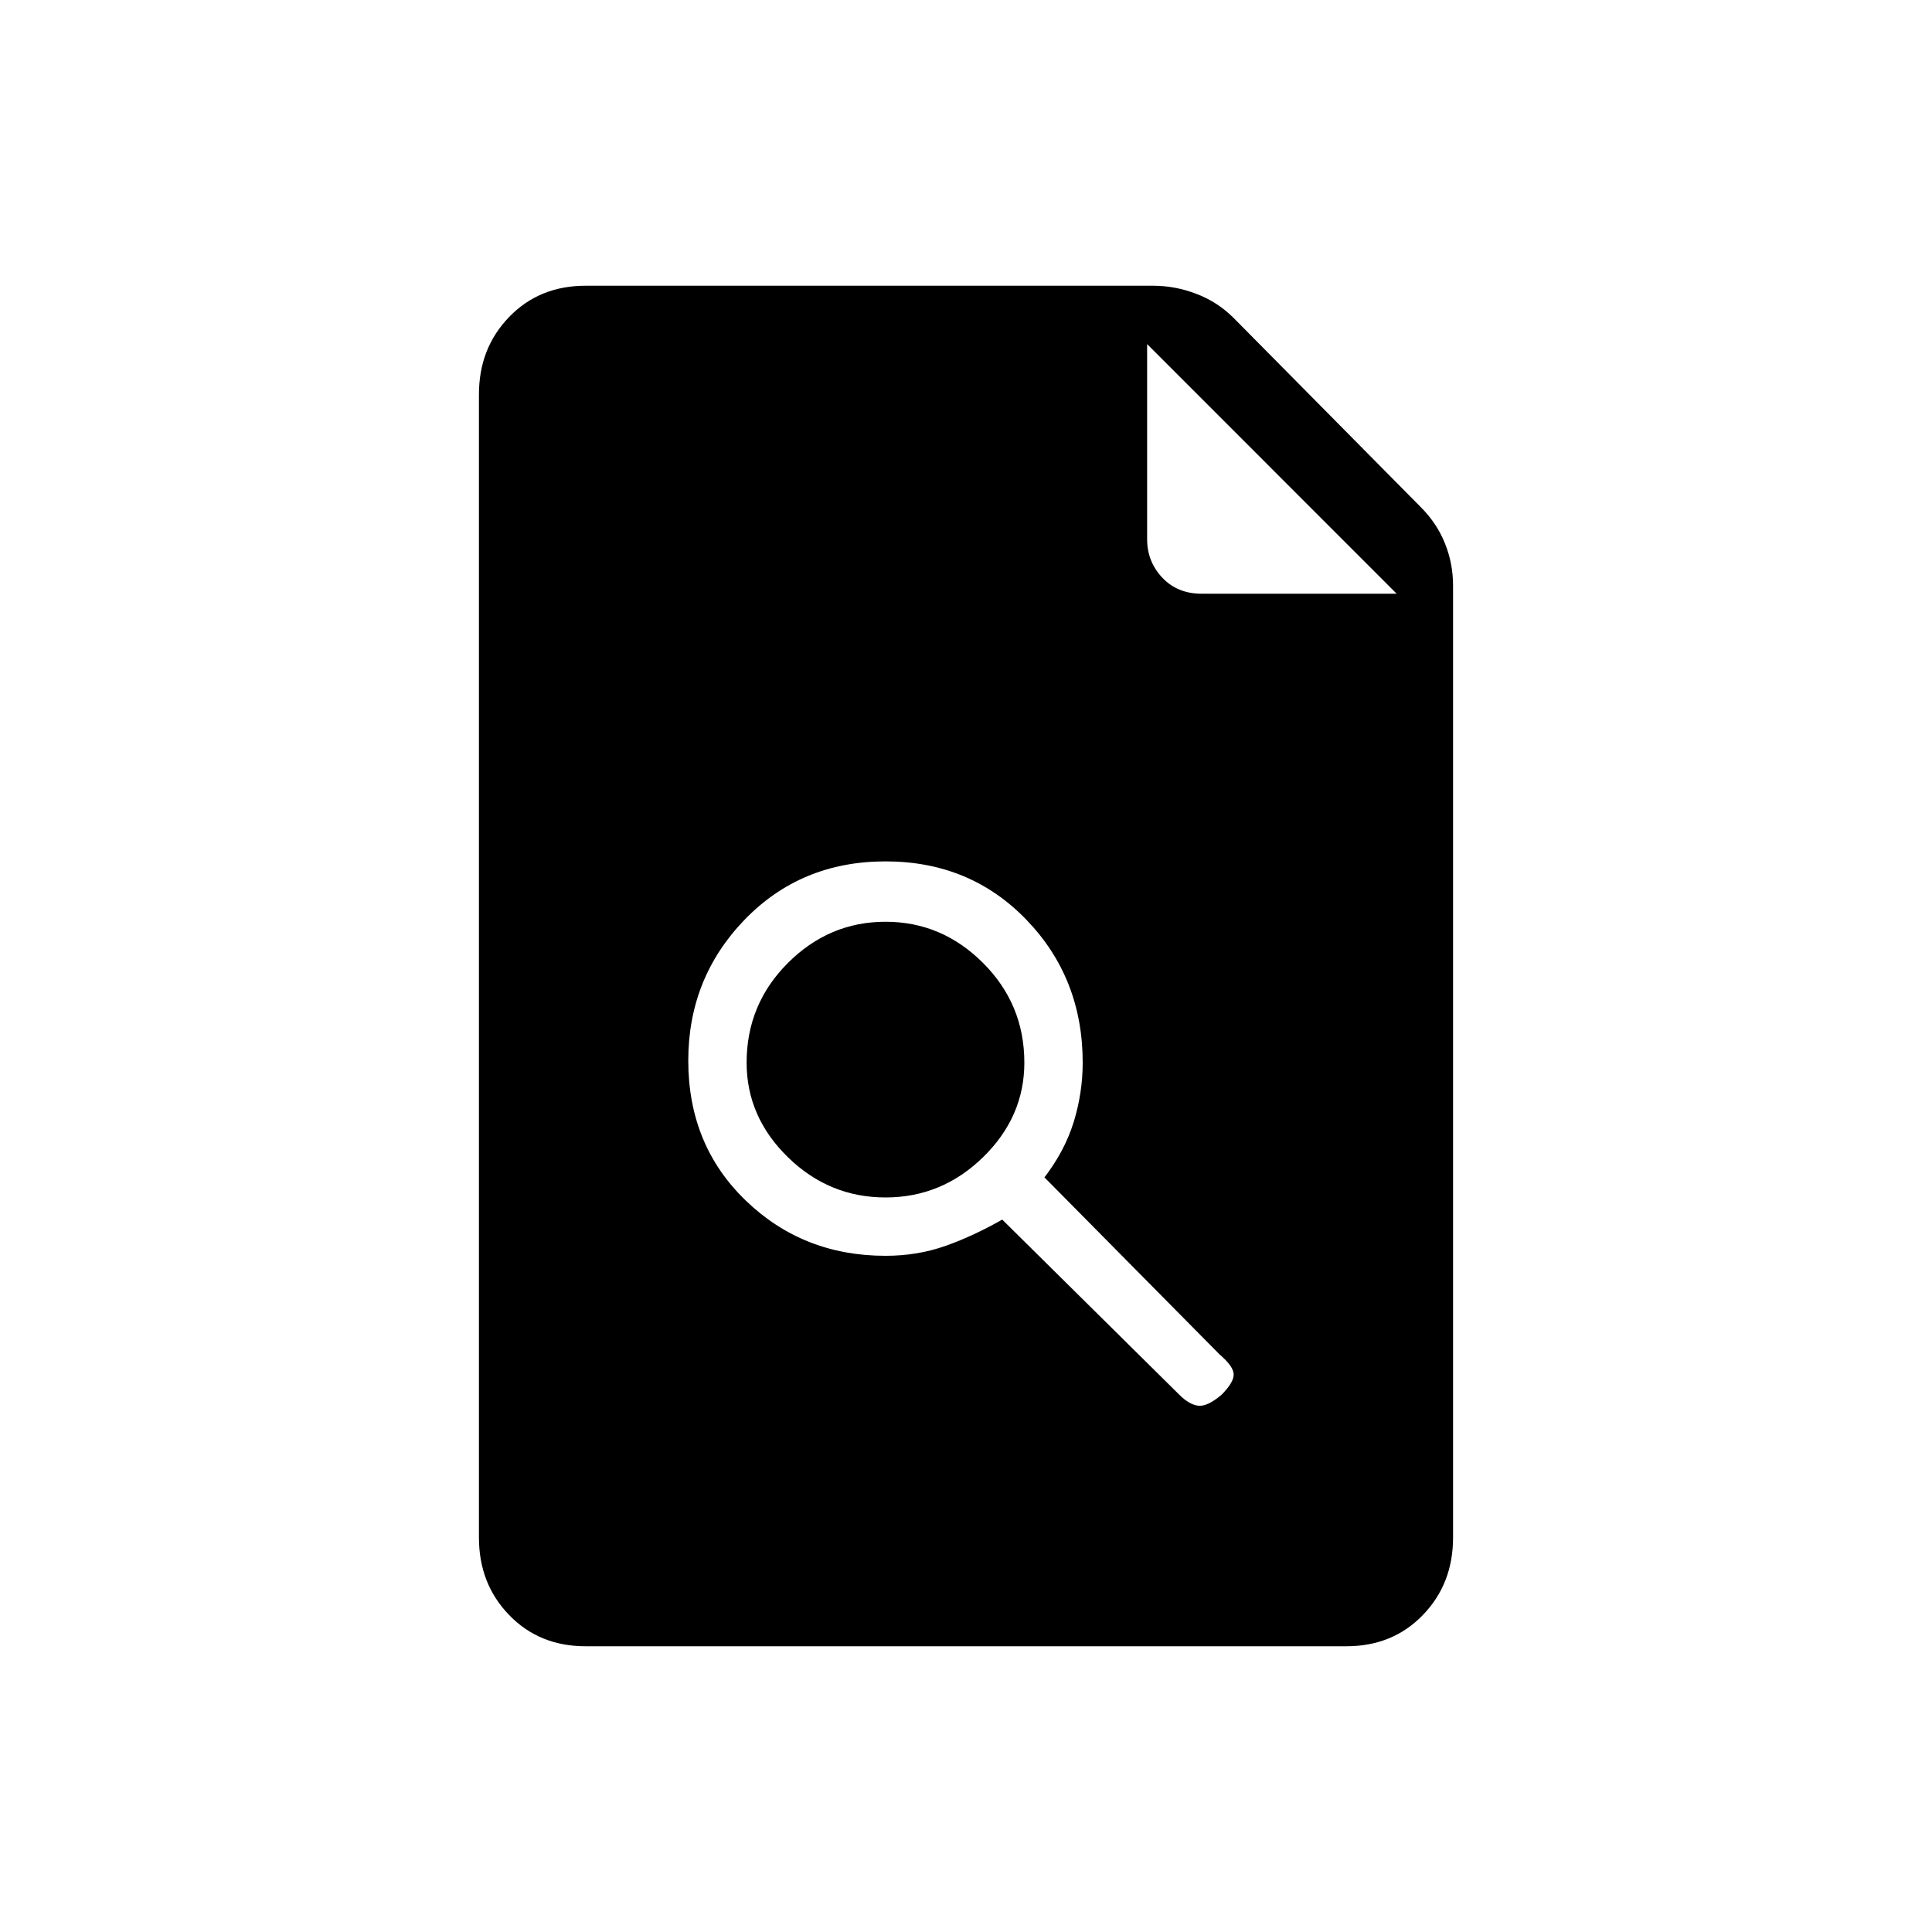 <svg xmlns="http://www.w3.org/2000/svg" height="20" width="20"><path d="M6.062 17.042q-.479 0-.791-.323-.313-.323-.313-.802V4.083q0-.479.313-.802.312-.323.791-.323h5.876q.229 0 .447.084.219.083.386.25l1.937 1.958q.167.167.25.375.084.208.084.437v9.855q0 .479-.313.802-.312.323-.791.323Zm5.813-11.459q0 .229.156.396.157.167.407.167h2.02l-2.583-2.584ZM9.167 13q.333 0 .625-.104.291-.104.583-.271l1.833 1.813q.104.104.198.114.094.01.24-.114.125-.126.125-.209 0-.083-.146-.208l-1.813-1.833q.209-.271.303-.573.093-.303.093-.615 0-.875-.583-1.479-.583-.604-1.458-.604t-1.459.604q-.583.604-.583 1.458 0 .875.594 1.448.593.573 1.448.573Zm0-.604q-.584 0-1.011-.417-.427-.417-.427-.979 0-.604.427-1.031.427-.427 1.011-.427.583 0 1.01.427.427.427.427 1.031 0 .562-.427.979-.427.417-1.01.417Z"/></svg>